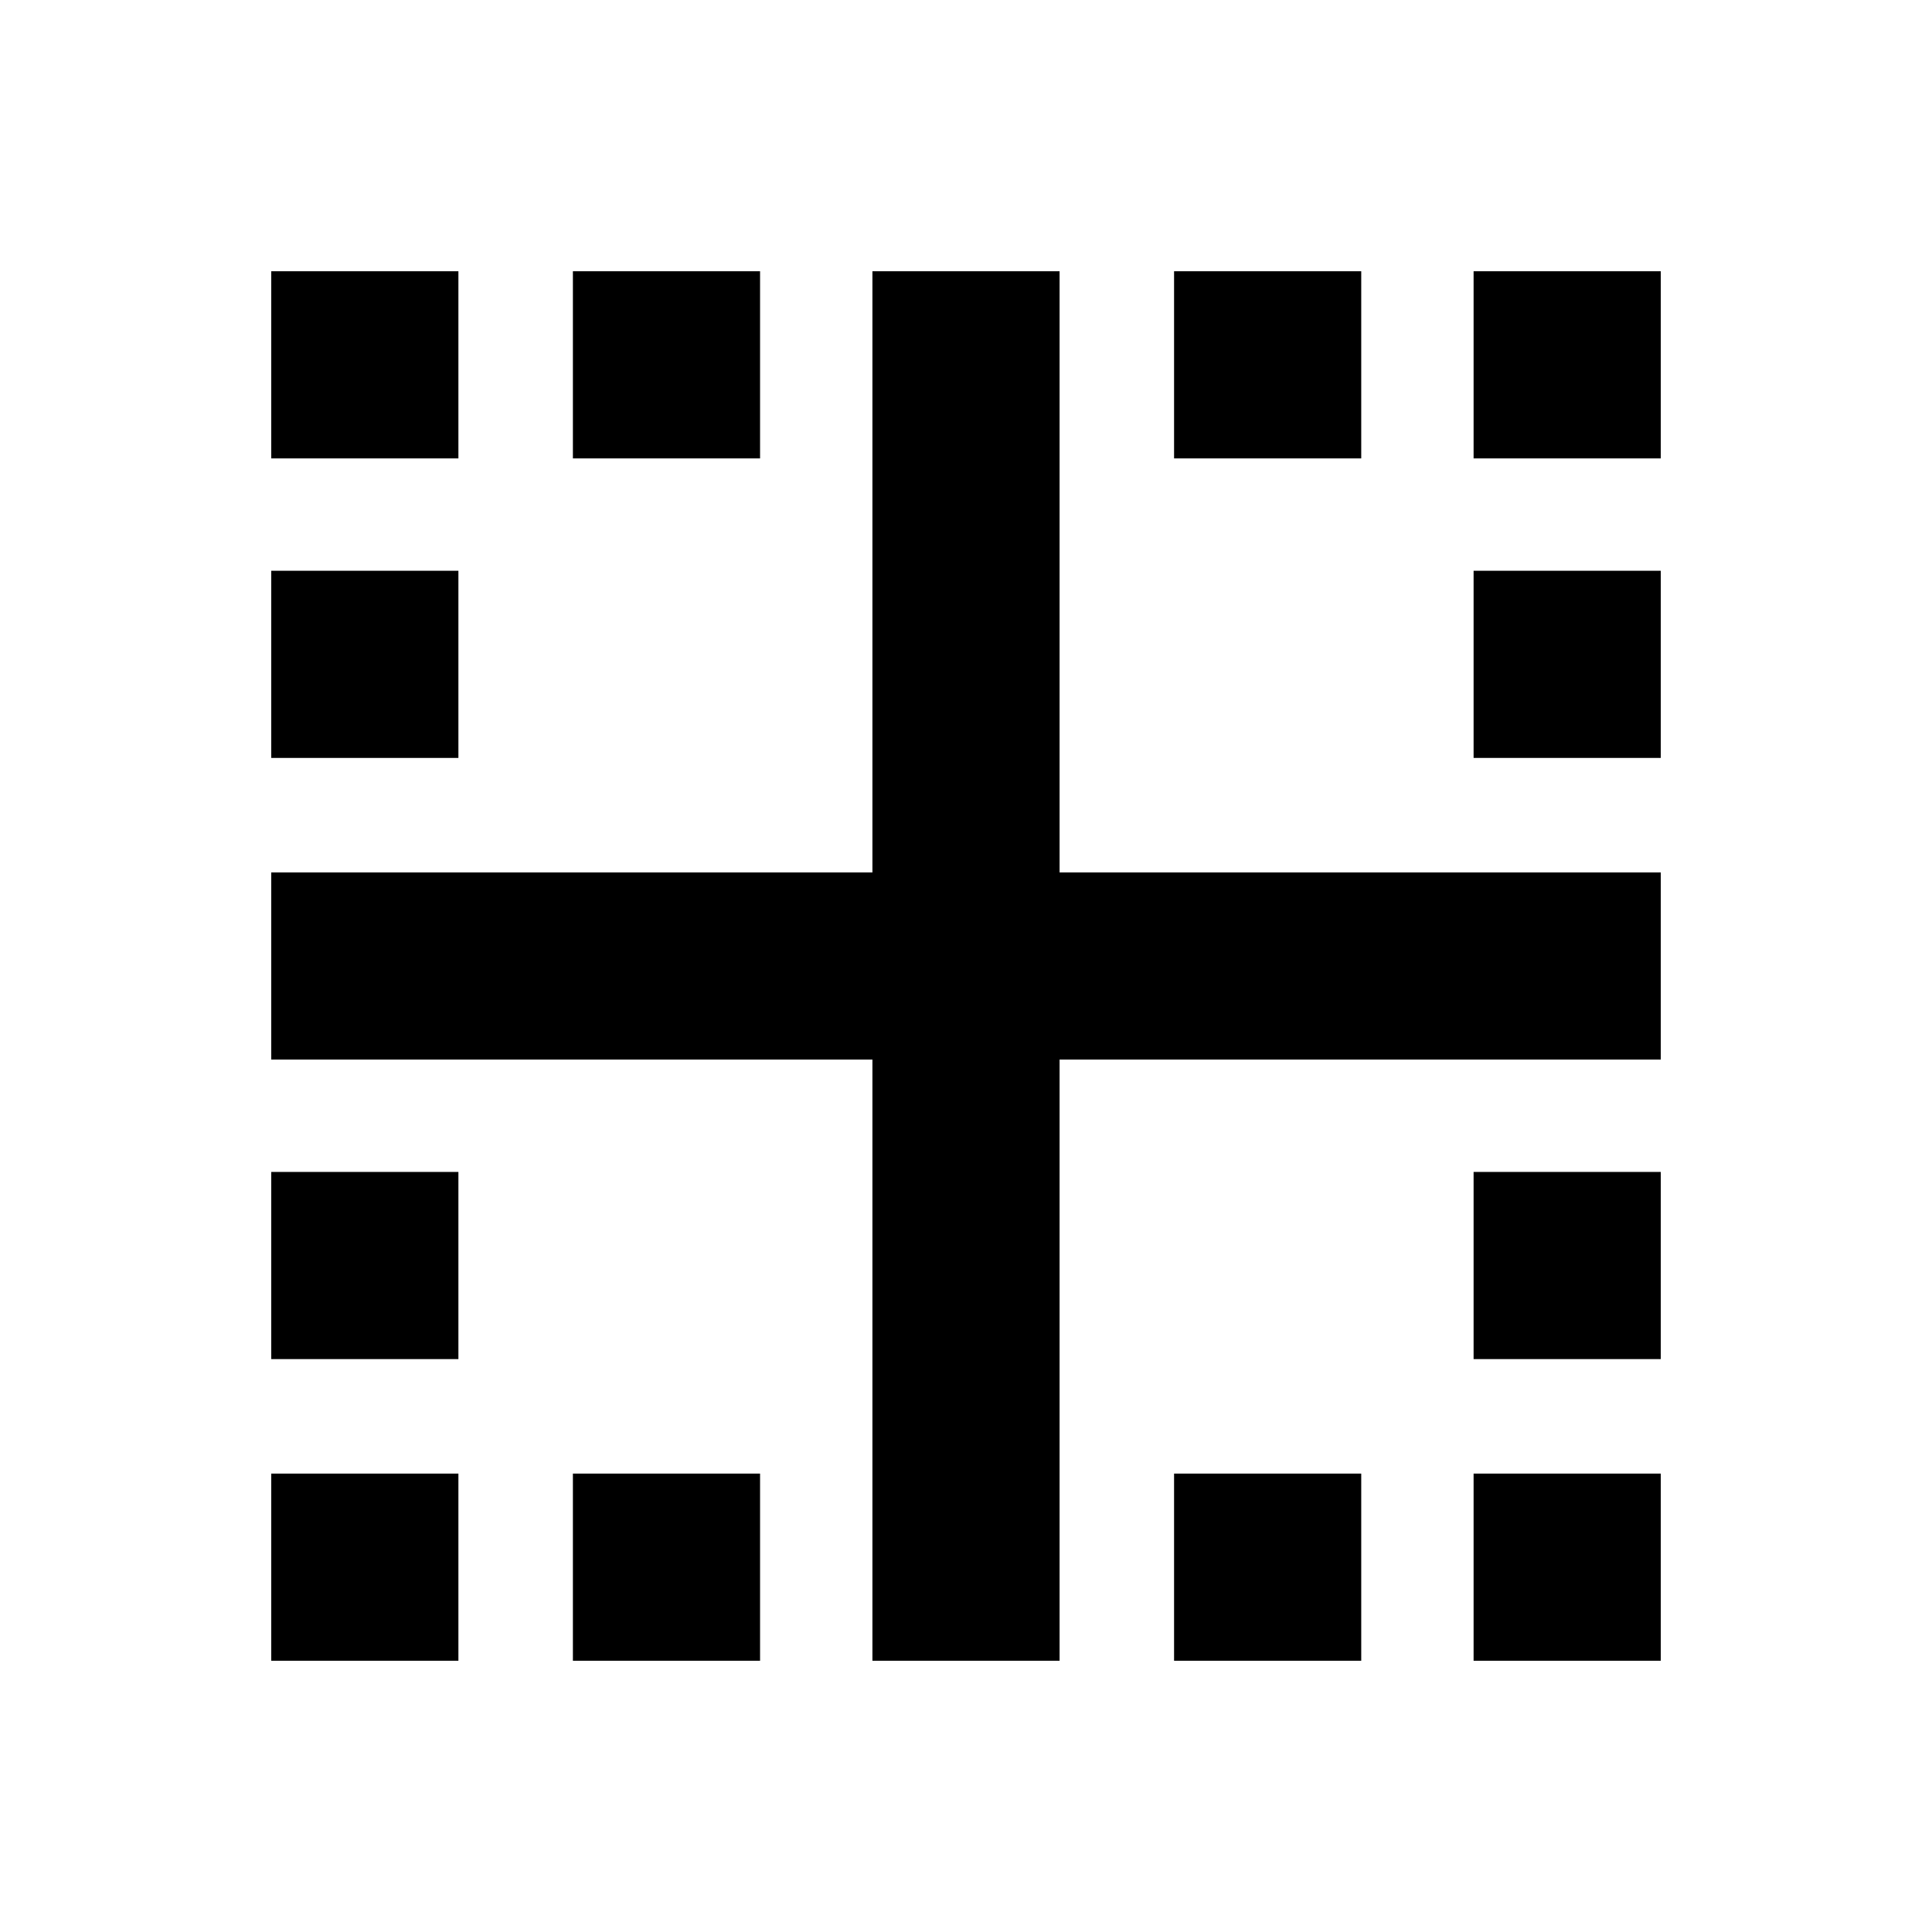 <svg xmlns="http://www.w3.org/2000/svg" height="20" viewBox="0 -960 960 960" width="20"><path d="M134.78-134.78v-93h93v93h-93Zm0-149.89v-93h93v93h-93Zm0-298.72v-93h93v93h-93Zm0-148.83v-93h93v93h-93Zm149.89 597.44v-93h93v93h-93Zm0-597.44v-93h93v93h-93Zm298.72 597.44v-93h93v93h-93Zm148.83 0v-93h93v93h-93Zm0-149.89v-93h93v93h-93Zm0-298.72v-93h93v93h-93Zm0-148.83v-93h93v93h-93Zm-148.83 0v-93h93v93h-93ZM433.5-134.78V-433.5H134.78v-93H433.5v-298.72h93v298.72h298.72v93H526.5v298.72h-93Z"/></svg>
